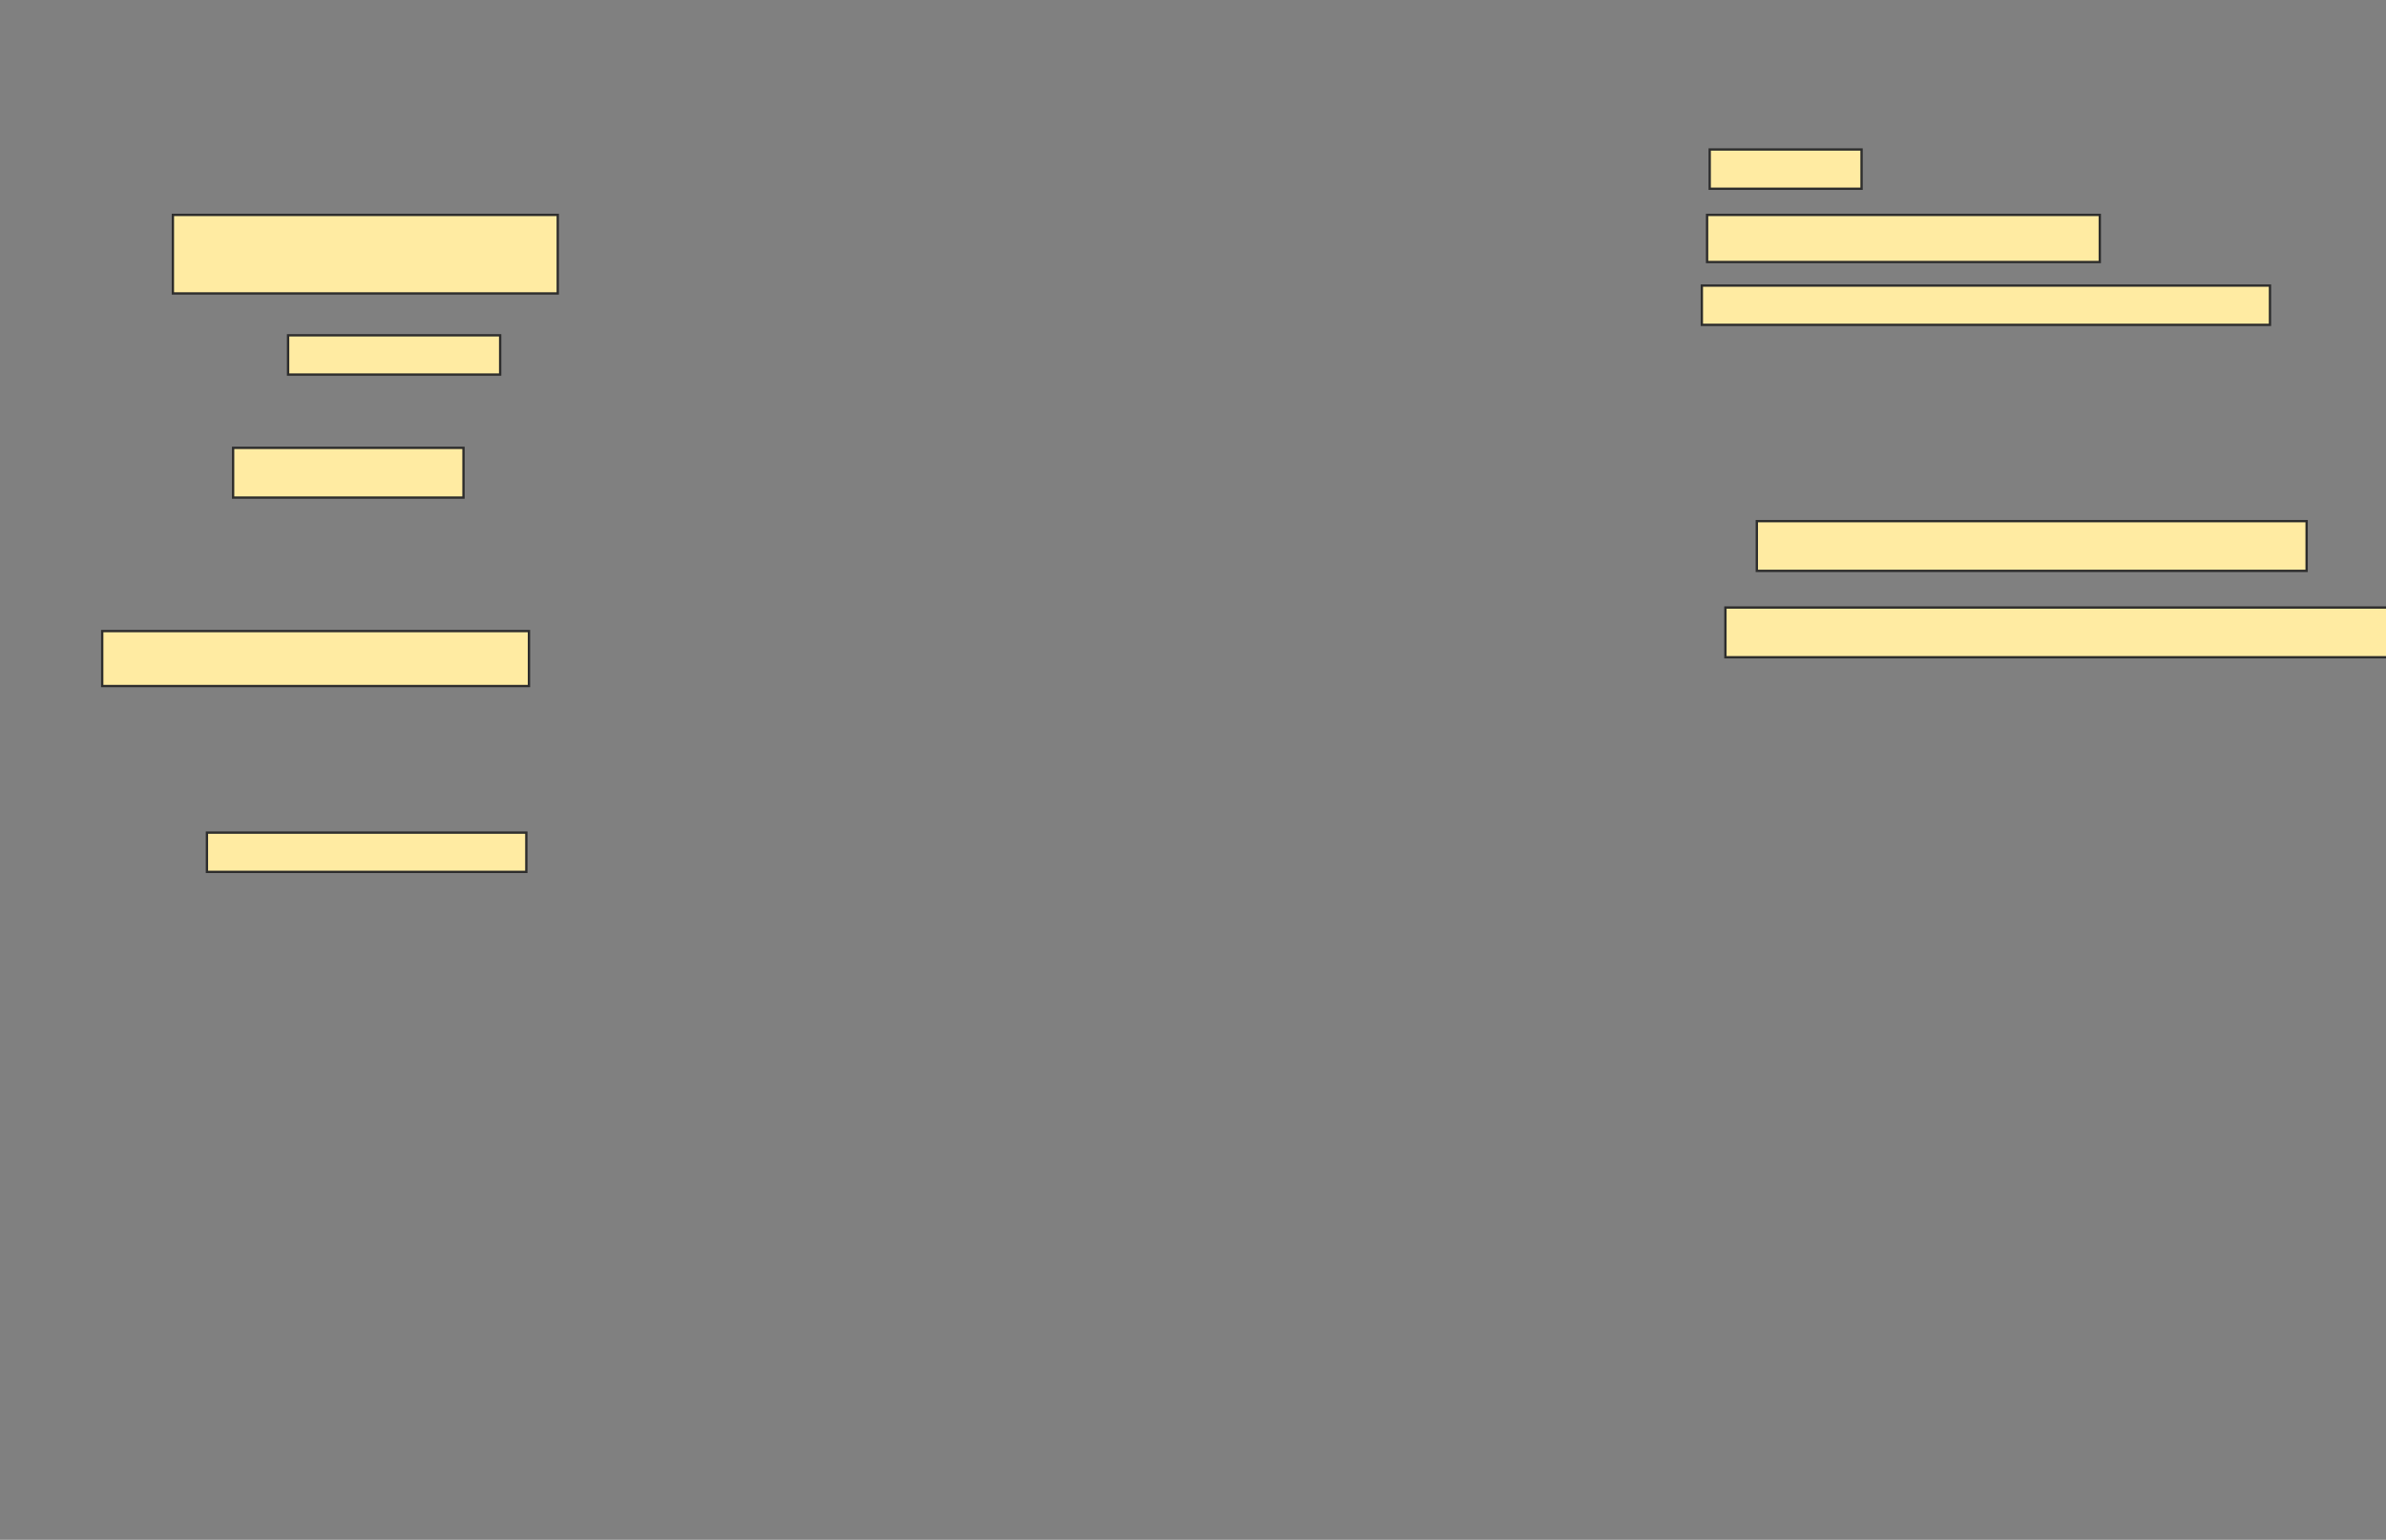 <svg xmlns="http://www.w3.org/2000/svg" width="1024" height="661">
 <rect width="100%" height="100%" fill="#808080" stroke="none"/>
 <!-- Created with Image Occlusion Enhanced -->
 <g>
  <title>Labels</title>
 </g>
 <g>
  <title>Masks</title>
  
  <rect id="b0c24c7b7f6240ada6389588f9e45e5f-ao-2" height="16.854" width="65.169" y="64.169" x="733.753" stroke="#2D2D2D" fill="#FFEBA2"/>
  <rect id="b0c24c7b7f6240ada6389588f9e45e5f-ao-3" height="20.225" width="168.539" y="92.258" x="732.629" stroke="#2D2D2D" fill="#FFEBA2"/>
  <rect id="b0c24c7b7f6240ada6389588f9e45e5f-ao-4" height="16.854" width="243.82" y="122.596" x="730.382" stroke="#2D2D2D" fill="#FFEBA2"/>
  <rect id="b0c24c7b7f6240ada6389588f9e45e5f-ao-5" height="21.348" width="235.955" y="223.719" x="753.978" stroke="#2D2D2D" fill="#FFEBA2"/>
  <rect id="b0c24c7b7f6240ada6389588f9e45e5f-ao-6" height="21.348" width="284.27" y="260.798" x="740.494" stroke="#2D2D2D" fill="#FFEBA2"/>
  <rect id="b0c24c7b7f6240ada6389588f9e45e5f-ao-7" height="33.708" width="165.169" y="92.258" x="74.202" stroke="#2D2D2D" fill="#FFEBA2"/>
  <rect id="b0c24c7b7f6240ada6389588f9e45e5f-ao-8" height="16.854" width="91.011" y="143.944" x="123.64" stroke="#2D2D2D" fill="#FFEBA2"/>
  <rect id="b0c24c7b7f6240ada6389588f9e45e5f-ao-9" height="21.348" width="98.876" y="192.258" x="100.045" stroke="#2D2D2D" fill="#FFEBA2"/>
  <rect id="b0c24c7b7f6240ada6389588f9e45e5f-ao-10" height="23.596" width="183.146" y="270.91" x="43.865" stroke="#2D2D2D" fill="#FFEBA2"/>
  <rect id="b0c24c7b7f6240ada6389588f9e45e5f-ao-11" height="16.854" width="137.079" y="357.427" x="88.809" stroke="#2D2D2D" fill="#FFEBA2"/>
 </g>
</svg>